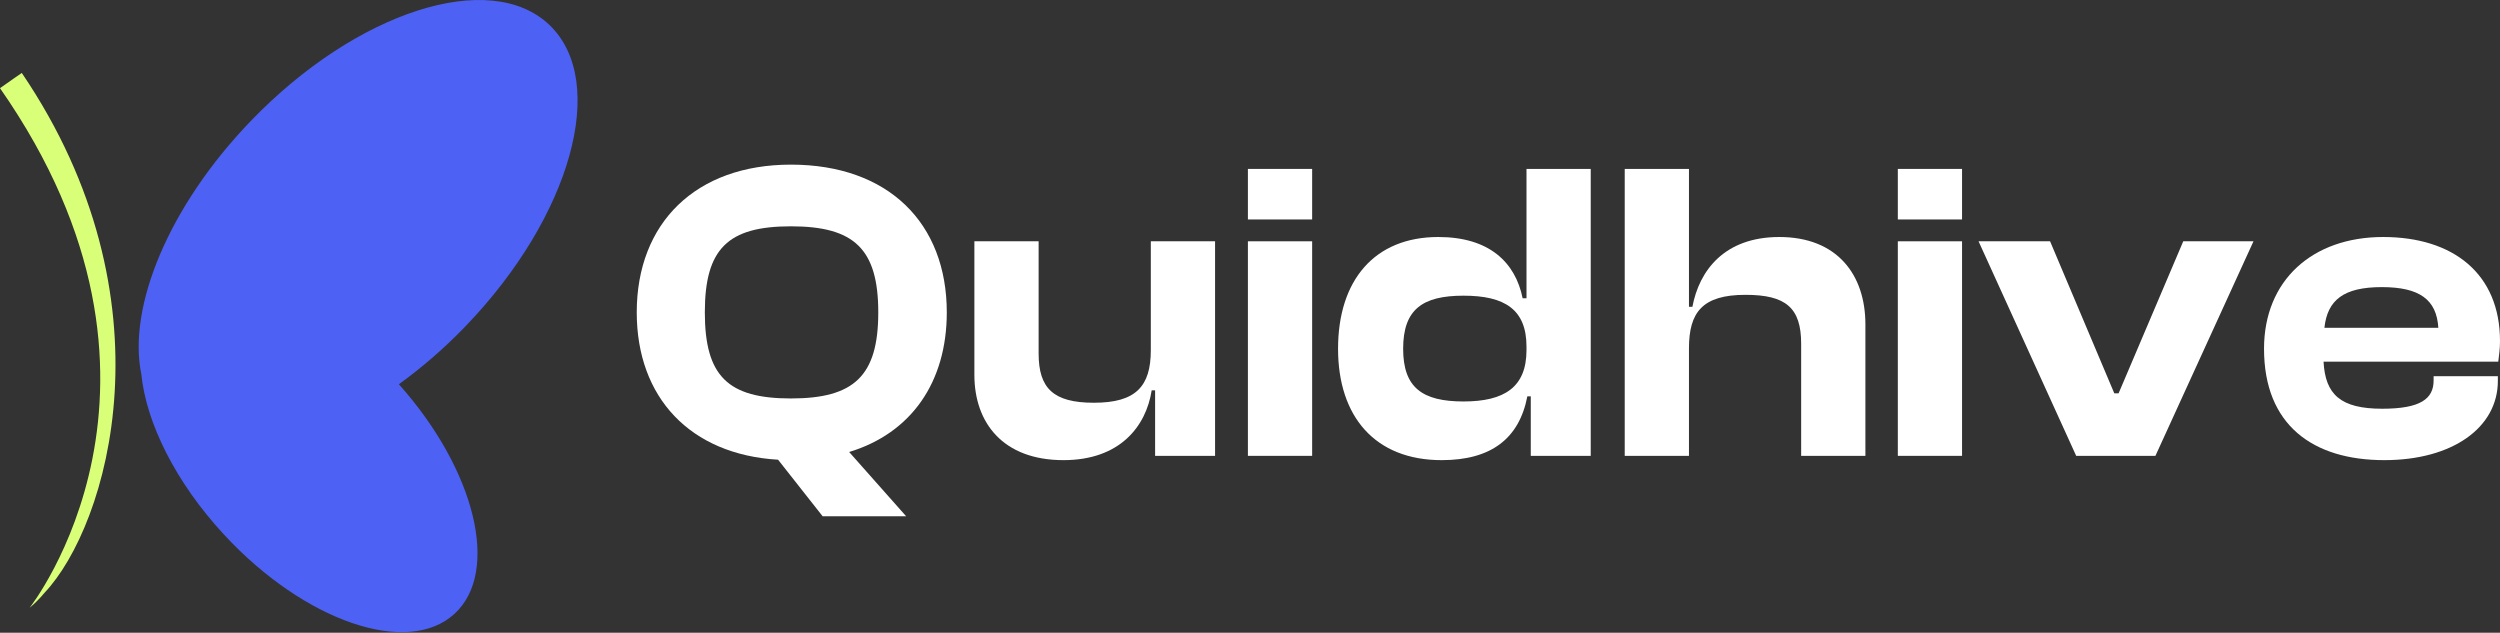 <svg width="162" height="41" viewBox="0 0 162 41" fill="none" xmlns="http://www.w3.org/2000/svg">
<rect x="0" y="0" width="162" height="41" fill="#333333" stroke="none"/>
<path d="M58.716 33.452H53.305L50.419 29.789C44.73 29.456 41.261 25.765 41.261 20.243C41.261 14.443 45.09 10.668 51.251 10.668C57.55 10.668 61.352 14.443 61.352 20.243C61.352 24.766 59.049 28.068 55.025 29.289L58.716 33.452ZM51.251 25.82C55.33 25.82 56.912 24.378 56.912 20.243C56.912 16.108 55.33 14.665 51.251 14.665C47.172 14.665 45.673 16.108 45.673 20.243C45.673 24.378 47.172 25.82 51.251 25.82Z" fill="white"/>
<path d="M68.912 29.817C64.999 29.817 63.14 27.402 63.14 24.294V15.636H67.303V22.907C67.303 25.154 68.246 26.098 70.882 26.098C73.602 26.098 74.573 25.044 74.573 22.685V15.636H78.736V29.539H74.851V25.293H74.629C74.268 27.624 72.575 29.817 68.912 29.817Z" fill="white"/>
<path d="M85.027 14.221H80.864V10.946H85.027V14.221ZM85.027 29.539H80.864V15.636H85.027V29.539Z" fill="white"/>
<path d="M93.422 29.817C89.093 29.817 86.706 26.986 86.706 22.601C86.706 18.161 89.065 15.358 93.2 15.358C96.502 15.358 98.195 16.996 98.667 19.327H98.917V10.946H103.079V29.539H99.194V25.682H98.972C98.445 28.429 96.614 29.817 93.422 29.817ZM90.924 22.601C90.924 25.127 92.173 26.015 94.837 26.015C97.474 26.015 98.917 25.099 98.917 22.685V22.463C98.917 20.048 97.501 19.16 94.837 19.16C92.173 19.16 90.924 20.048 90.924 22.601Z" fill="white"/>
<path d="M109.445 29.539H105.282V10.946H109.445V19.882H109.667C110.111 17.523 111.748 15.358 115.3 15.358C119.046 15.358 120.878 17.8 120.878 21.02V29.539H116.715V22.268C116.715 19.937 115.716 19.105 113.108 19.105C110.305 19.105 109.445 20.243 109.445 22.574V29.539Z" fill="white"/>
<path d="M127.141 14.221H122.979V10.946H127.141V14.221ZM127.141 29.539H122.979V15.636H127.141V29.539Z" fill="white"/>
<path d="M139.671 29.539H134.537L128.21 15.636H132.845L137.007 25.488H137.285L141.475 15.636H146.026L139.671 29.539Z" fill="white"/>
<path d="M154.507 29.817C149.873 29.817 146.709 27.541 146.709 22.601C146.709 18.161 149.845 15.358 154.424 15.358C158.975 15.358 162 17.745 162 22.102C162 22.601 161.944 22.962 161.889 23.434H150.566C150.677 25.571 151.676 26.486 154.368 26.486C156.838 26.486 157.698 25.848 157.698 24.655V24.378H161.861V24.683C161.861 27.708 158.919 29.817 154.507 29.817ZM154.341 18.605C151.871 18.605 150.816 19.438 150.622 21.242H158.004C157.893 19.41 156.783 18.605 154.341 18.605Z" fill="white"/>
<path d="M16.25 7.84C23.098 0.732 31.764 -2.053 35.606 1.62C39.449 5.293 37.012 14.034 30.164 21.143C28.782 22.578 27.323 23.834 25.847 24.899C30.802 30.446 32.428 37.038 29.456 39.772C26.419 42.565 19.736 40.274 14.528 34.656C11.361 31.239 9.472 27.379 9.158 24.25C8.261 19.898 10.918 13.375 16.25 7.84Z" fill="#4D61F4"/>
<path d="M1.411 4.726L1.062 4.972C1.061 4.971 1.06 4.969 1.06 4.968L0 5.713C13.381 24.872 1.95 39.343 1.918 39.386C2.235 39.126 2.559 38.801 2.882 38.416C7.009 34.046 11.372 19.402 1.411 4.726Z" fill="#D9FF78"/>
</svg>
